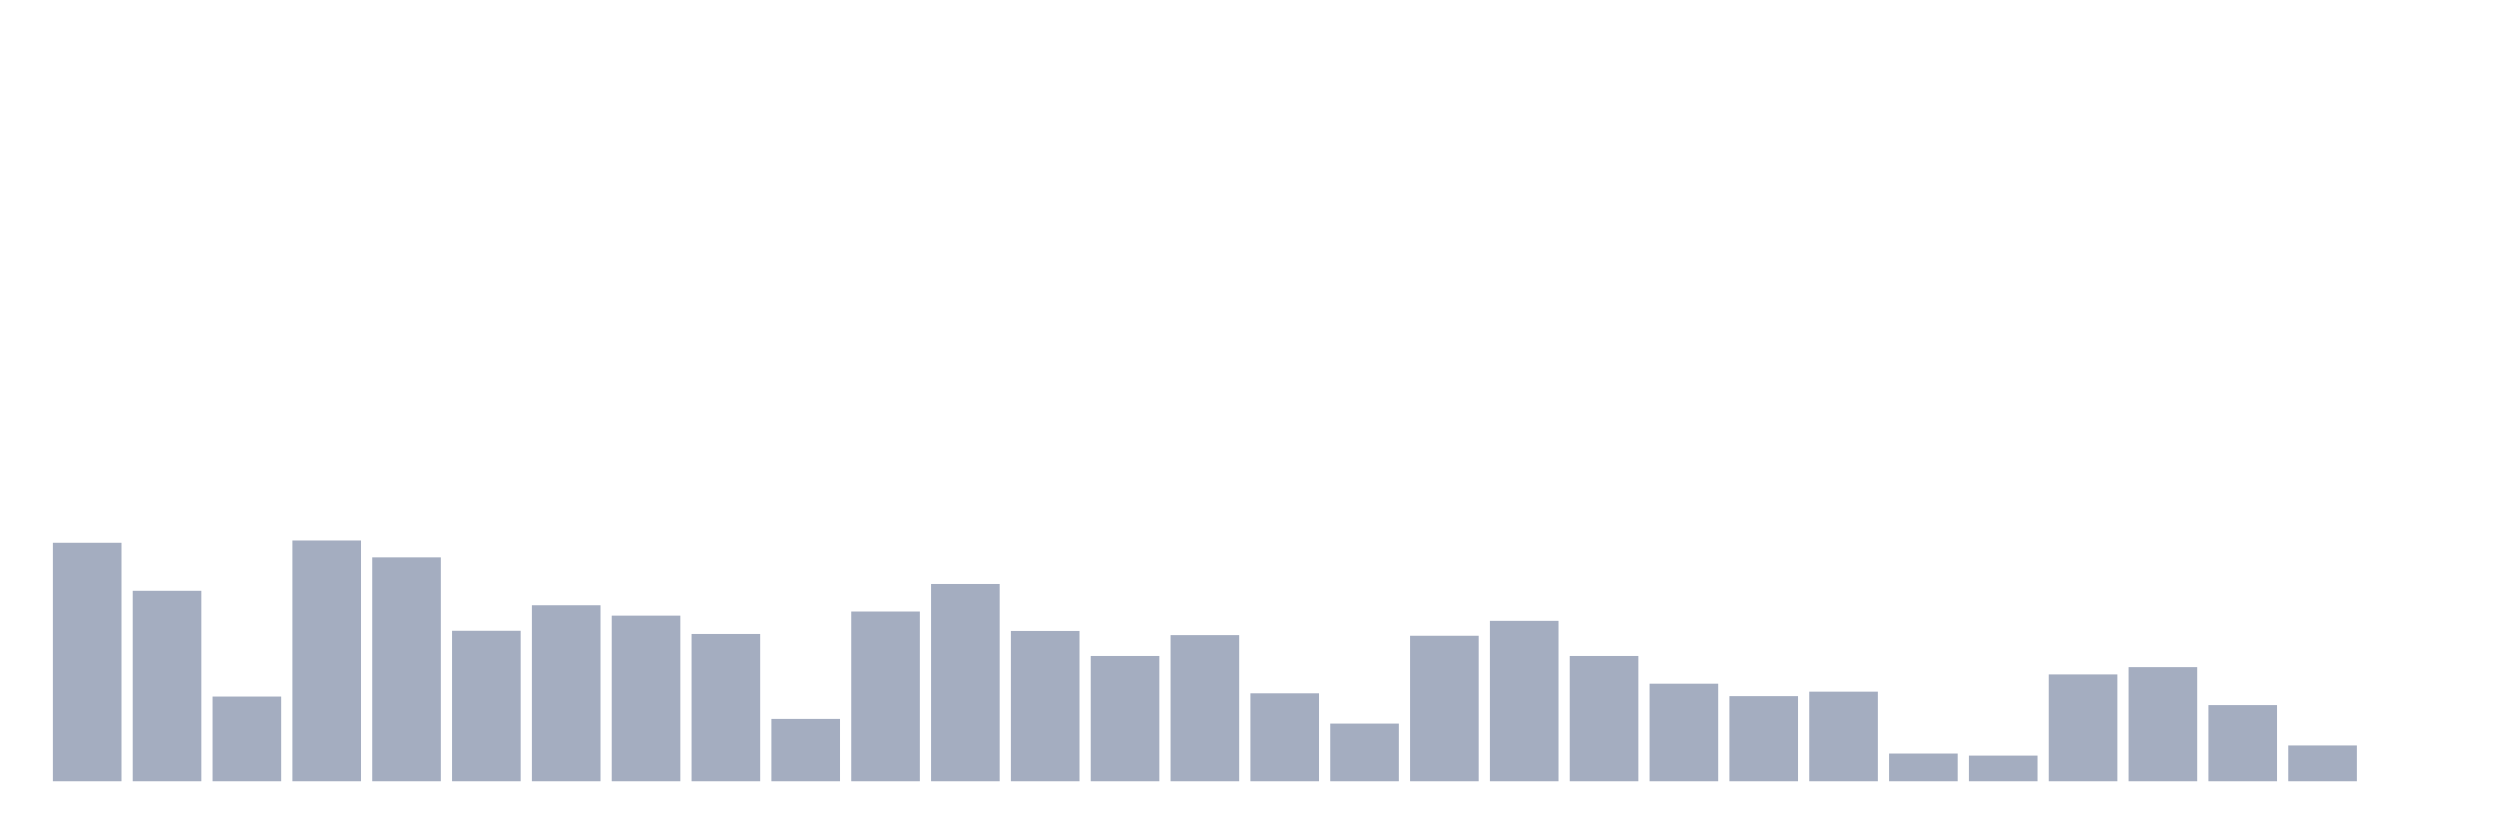 <svg xmlns="http://www.w3.org/2000/svg" viewBox="0 0 480 160"><g transform="translate(10,10)"><rect class="bar" x="0.153" width="13.175" y="94.212" height="45.788" fill="rgb(164,173,192)"></rect><rect class="bar" x="15.482" width="13.175" y="103.432" height="36.568" fill="rgb(164,173,192)"></rect><rect class="bar" x="30.81" width="13.175" y="123.736" height="16.264" fill="rgb(164,173,192)"></rect><rect class="bar" x="46.138" width="13.175" y="93.772" height="46.228" fill="rgb(164,173,192)"></rect><rect class="bar" x="61.466" width="13.175" y="97.013" height="42.987" fill="rgb(164,173,192)"></rect><rect class="bar" x="76.794" width="13.175" y="111.108" height="28.892" fill="rgb(164,173,192)"></rect><rect class="bar" x="92.123" width="13.175" y="106.208" height="33.792" fill="rgb(164,173,192)"></rect><rect class="bar" x="107.451" width="13.175" y="108.201" height="31.799" fill="rgb(164,173,192)"></rect><rect class="bar" x="122.779" width="13.175" y="111.722" height="28.278" fill="rgb(164,173,192)"></rect><rect class="bar" x="138.107" width="13.175" y="128.03" height="11.97" fill="rgb(164,173,192)"></rect><rect class="bar" x="153.436" width="13.175" y="107.411" height="32.589" fill="rgb(164,173,192)"></rect><rect class="bar" x="168.764" width="13.175" y="102.124" height="37.876" fill="rgb(164,173,192)"></rect><rect class="bar" x="184.092" width="13.175" y="111.143" height="28.857" fill="rgb(164,173,192)"></rect><rect class="bar" x="199.42" width="13.175" y="115.947" height="24.053" fill="rgb(164,173,192)"></rect><rect class="bar" x="214.748" width="13.175" y="111.942" height="28.058" fill="rgb(164,173,192)"></rect><rect class="bar" x="230.077" width="13.175" y="123.113" height="16.887" fill="rgb(164,173,192)"></rect><rect class="bar" x="245.405" width="13.175" y="128.926" height="11.074" fill="rgb(164,173,192)"></rect><rect class="bar" x="260.733" width="13.175" y="112.065" height="27.935" fill="rgb(164,173,192)"></rect><rect class="bar" x="276.061" width="13.175" y="109.202" height="30.798" fill="rgb(164,173,192)"></rect><rect class="bar" x="291.39" width="13.175" y="115.947" height="24.053" fill="rgb(164,173,192)"></rect><rect class="bar" x="306.718" width="13.175" y="121.268" height="18.732" fill="rgb(164,173,192)"></rect><rect class="bar" x="322.046" width="13.175" y="123.657" height="16.343" fill="rgb(164,173,192)"></rect><rect class="bar" x="337.374" width="13.175" y="122.796" height="17.204" fill="rgb(164,173,192)"></rect><rect class="bar" x="352.702" width="13.175" y="134.678" height="5.322" fill="rgb(164,173,192)"></rect><rect class="bar" x="368.031" width="13.175" y="135.073" height="4.927" fill="rgb(164,173,192)"></rect><rect class="bar" x="383.359" width="13.175" y="119.486" height="20.514" fill="rgb(164,173,192)"></rect><rect class="bar" x="398.687" width="13.175" y="118.089" height="21.911" fill="rgb(164,173,192)"></rect><rect class="bar" x="414.015" width="13.175" y="125.378" height="14.622" fill="rgb(164,173,192)"></rect><rect class="bar" x="429.344" width="13.175" y="133.124" height="6.876" fill="rgb(164,173,192)"></rect><rect class="bar" x="444.672" width="13.175" y="140" height="0" fill="rgb(164,173,192)"></rect></g></svg>